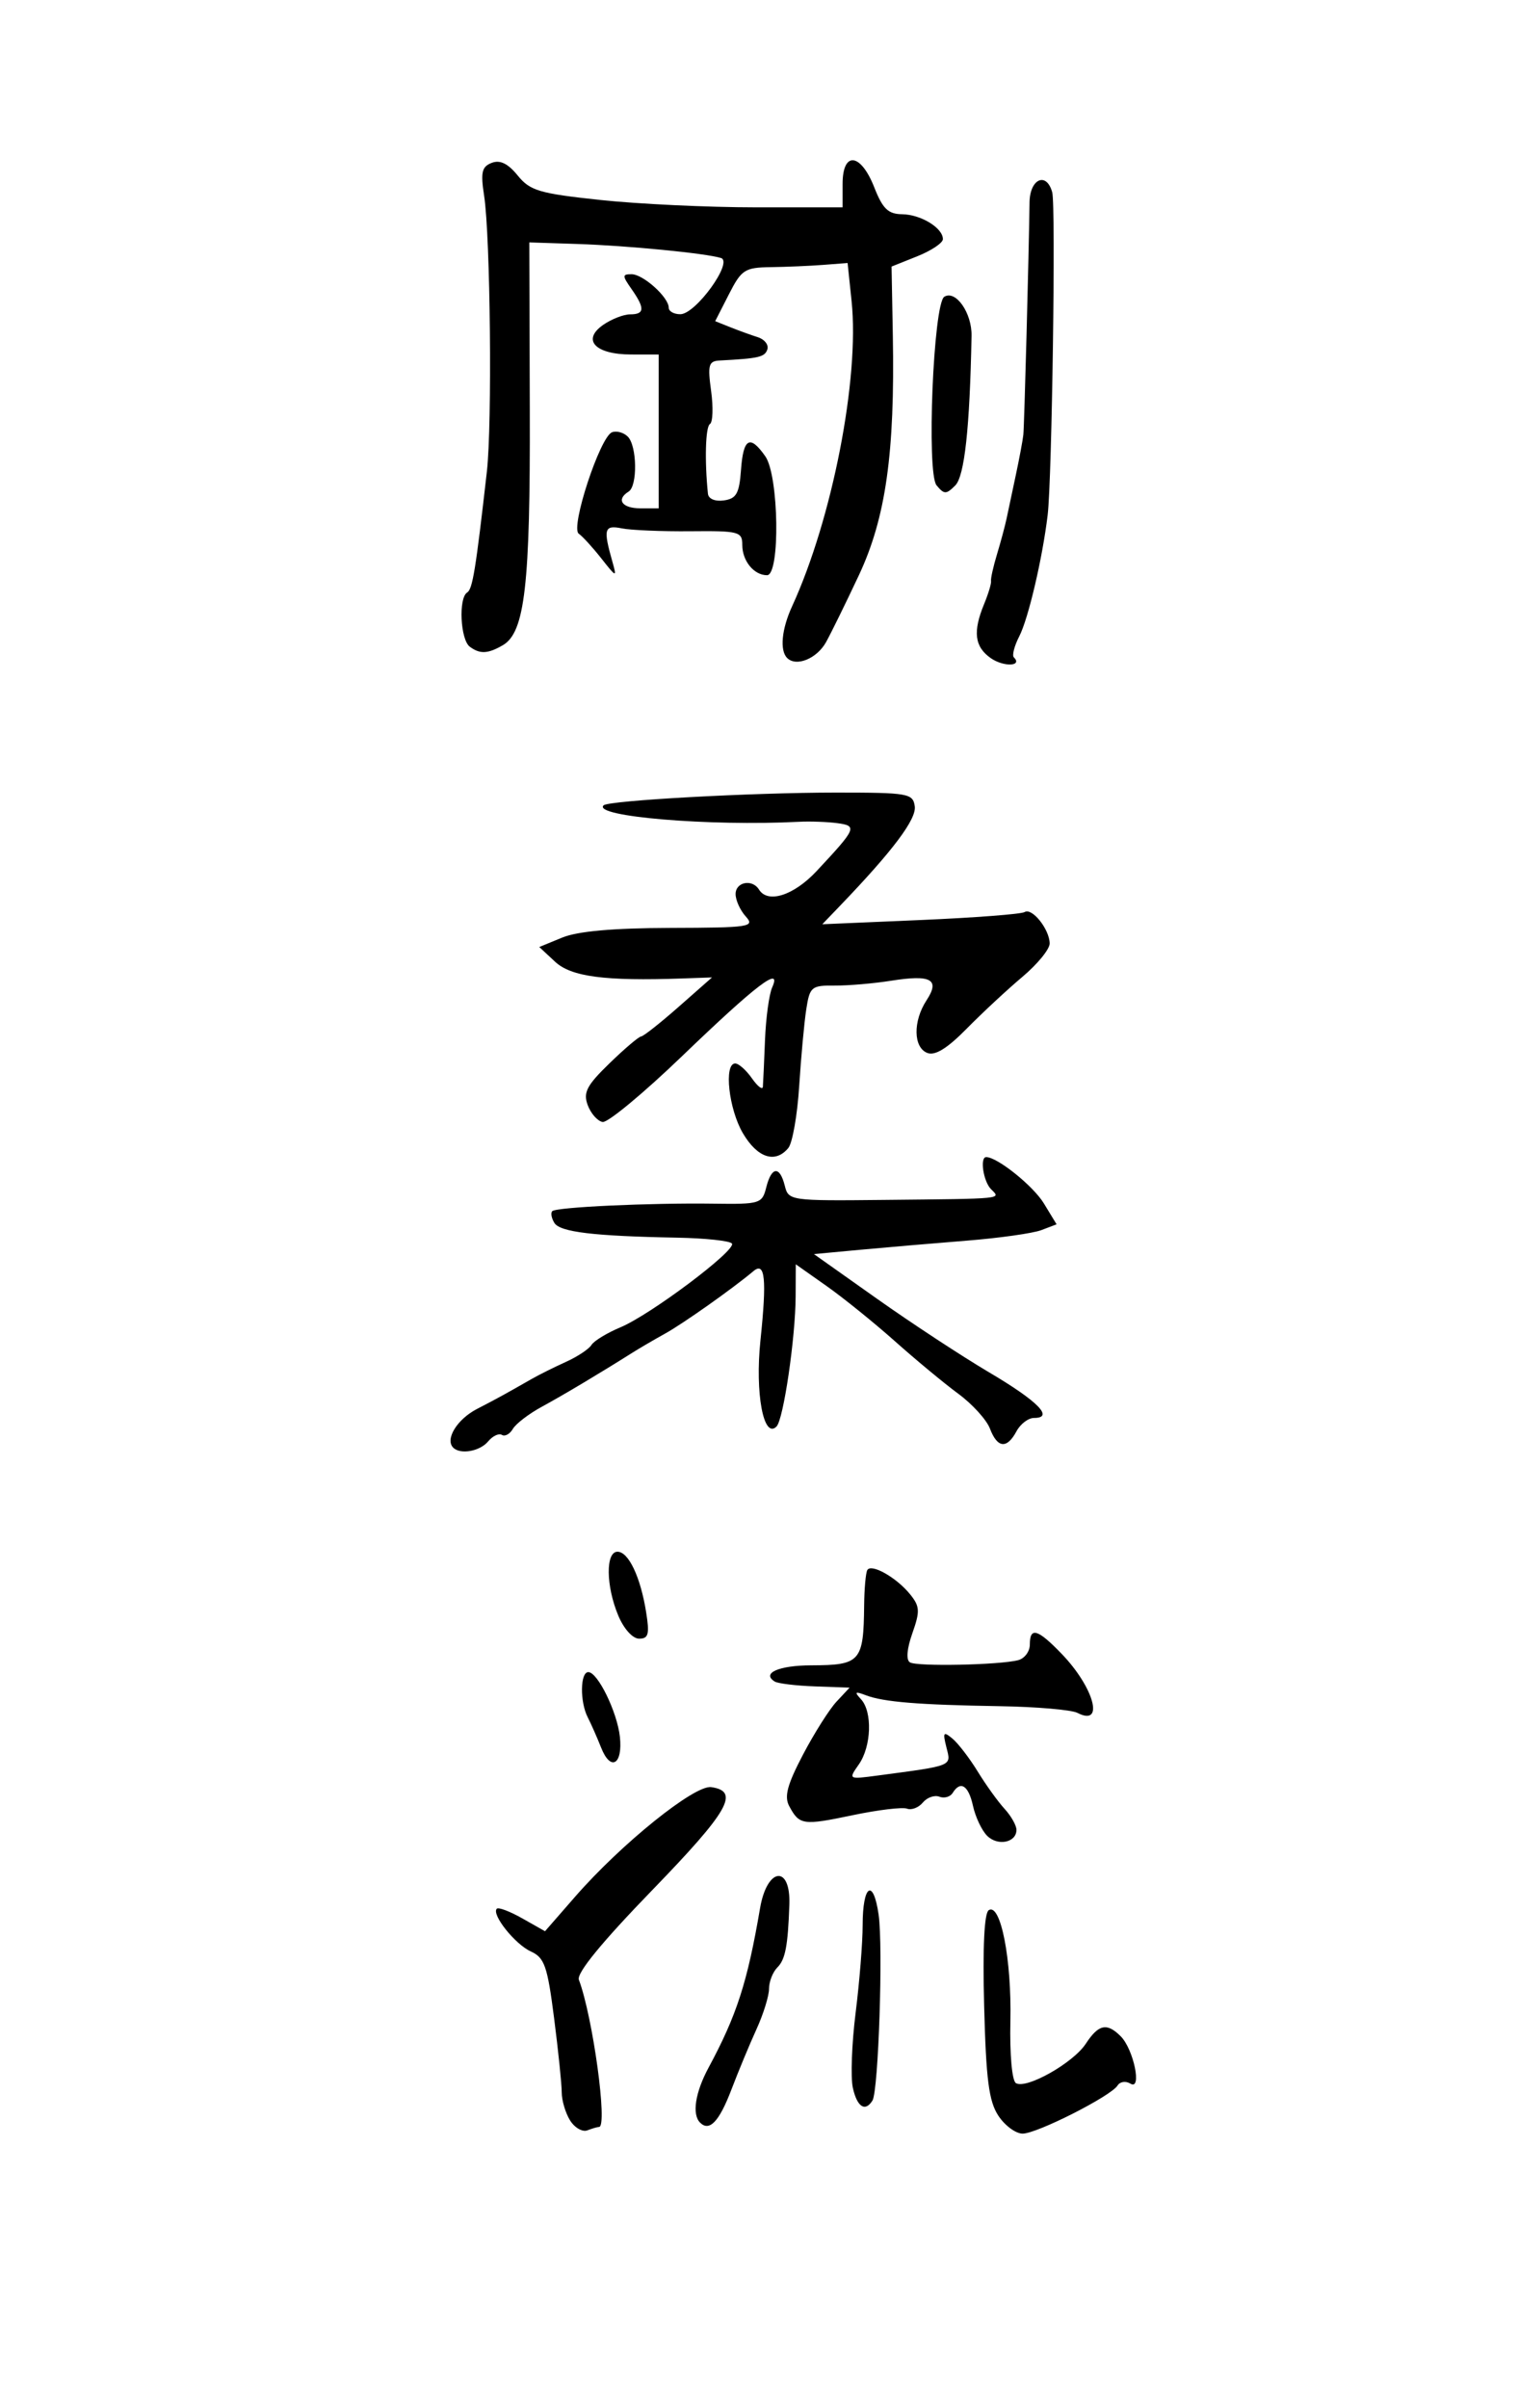 <?xml version="1.0" encoding="UTF-8" standalone="no"?>
<!-- Created with Inkscape (http://www.inkscape.org/) -->
<svg
   xmlns:dc="http://purl.org/dc/elements/1.1/"
   xmlns:cc="http://web.resource.org/cc/"
   xmlns:rdf="http://www.w3.org/1999/02/22-rdf-syntax-ns#"
   xmlns:svg="http://www.w3.org/2000/svg"
   xmlns="http://www.w3.org/2000/svg"
   xmlns:sodipodi="http://sodipodi.sourceforge.net/DTD/sodipodi-0.dtd"
   xmlns:inkscape="http://www.inkscape.org/namespaces/inkscape"
   id="svg2"
   sodipodi:version="0.32"
   inkscape:version="0.45.1"
   width="227"
   height="360"
   version="1.0"
   sodipodi:docbase="D:\Chris\Daten\Graphik\svg\Wikipedia\Nur vektorisiert"
   sodipodi:docname="Gojuryu.svg"
   inkscape:output_extension="org.inkscape.output.svg.inkscape">
  <defs
     id="defs5" />
  <sodipodi:namedview
     inkscape:window-height="579"
     inkscape:window-width="801"
     inkscape:pageshadow="2"
     inkscape:pageopacity="0.0"
     guidetolerance="10.0"
     gridtolerance="10.0"
     objecttolerance="10.0"
     borderopacity="1.0"
     bordercolor="#666666"
     pagecolor="#ffffff"
     id="base"
     inkscape:zoom="1.0944444"
     inkscape:cx="113.5"
     inkscape:cy="180"
     inkscape:window-x="132"
     inkscape:window-y="132"
     inkscape:current-layer="svg2" />
  <path
     style="fill:#000000"
     d="M 85.248,317.025 C 84.562,315.926 84,314.039 84,312.831 C 84,311.624 83.486,306.629 82.858,301.732 C 81.857,293.925 81.427,292.696 79.372,291.76 C 77.007,290.682 73.454,286.213 74.294,285.373 C 74.544,285.123 76.267,285.779 78.124,286.83 L 81.5,288.741 L 86,283.582 C 92.916,275.653 103.865,266.839 106.356,267.196 C 110.677,267.815 108.975,270.787 97.543,282.587 C 89.96,290.414 86.195,295.014 86.566,296 C 88.645,301.52 90.904,318 89.582,318 C 89.352,318 88.563,318.23 87.83,318.512 C 87.096,318.793 85.934,318.124 85.248,317.025 z M 149.285,316.311 C 147.873,314.158 147.452,310.898 147.168,299.928 C 146.939,291.091 147.184,286.004 147.86,285.587 C 149.636,284.489 151.293,292.983 151.092,302.161 C 150.982,307.153 151.332,311.087 151.917,311.449 C 153.46,312.402 160.476,308.448 162.37,305.558 C 164.278,302.646 165.522,302.38 167.585,304.442 C 169.529,306.386 170.813,312.621 169.044,311.527 C 168.347,311.096 167.482,311.22 167.122,311.802 C 166.141,313.39 155.073,319 152.922,319 C 151.89,319 150.253,317.79 149.285,316.311 z M 104.688,317.354 C 103.454,316.121 103.961,312.845 105.958,309.136 C 110.173,301.31 111.761,296.393 113.661,285.285 C 114.704,279.184 118.248,278.762 118.04,284.763 C 117.826,290.932 117.439,292.962 116.25,294.15 C 115.562,294.838 115,296.273 115,297.34 C 115,298.408 114.156,301.13 113.124,303.39 C 112.092,305.651 110.404,309.713 109.374,312.417 C 107.548,317.208 106.084,318.751 104.688,317.354 z M 127.531,312.14 C 127.185,310.567 127.374,305.516 127.951,300.916 C 128.528,296.316 129,290.43 129,287.835 C 129,281.783 130.591,280.733 131.387,286.26 C 132.078,291.056 131.366,312.599 130.469,314.051 C 129.381,315.81 128.163,315.018 127.531,312.14 z M 147.611,274.468 C 146.815,273.672 145.866,271.666 145.502,270.01 C 144.826,266.929 143.632,266.168 142.458,268.068 C 142.095,268.656 141.201,268.907 140.472,268.628 C 139.743,268.348 138.63,268.74 138,269.5 C 137.37,270.26 136.304,270.67 135.633,270.413 C 134.962,270.155 131.296,270.598 127.487,271.396 C 120.061,272.953 119.54,272.877 118.015,270.028 C 117.25,268.599 117.73,266.813 120.081,262.333 C 121.764,259.125 124.021,255.559 125.096,254.409 L 127.049,252.319 L 121.892,252.136 C 119.055,252.036 116.337,251.708 115.851,251.408 C 113.835,250.162 116.454,248.999 121.309,248.985 C 128.675,248.963 129.139,248.437 129.223,240 C 129.248,237.525 129.46,235.161 129.695,234.747 C 130.28,233.714 134.055,235.847 136.089,238.359 C 137.557,240.172 137.599,240.884 136.434,244.186 C 135.613,246.514 135.473,248.175 136.069,248.542 C 137.116,249.19 149.421,248.941 152.25,248.216 C 153.213,247.969 154,246.919 154,245.883 C 154,243.202 155.16,243.536 158.743,247.25 C 163.63,252.317 165.212,258.208 161.119,256.094 C 160.228,255.634 155,255.184 149.5,255.094 C 137.368,254.896 132.141,254.471 129.5,253.466 C 127.855,252.841 127.722,252.945 128.75,254.053 C 130.485,255.923 130.313,261.108 128.427,263.801 C 126.856,266.044 126.86,266.046 131.177,265.471 C 142.628,263.946 142.243,264.103 141.53,261.263 C 140.958,258.986 141.073,258.816 142.425,259.938 C 143.278,260.646 144.979,262.862 146.206,264.862 C 147.433,266.863 149.238,269.372 150.218,270.439 C 151.198,271.505 152,272.919 152,273.582 C 152,275.491 149.199,276.056 147.611,274.468 z M 89.897,261.306 C 89.285,259.763 88.383,257.719 87.892,256.764 C 86.7,254.444 86.754,250 87.974,250 C 89.384,250 92.296,255.967 92.698,259.678 C 93.147,263.831 91.318,264.894 89.897,261.306 z M 92.449,241.532 C 90.605,237.118 90.546,232 92.339,232 C 93.992,232 95.78,235.773 96.621,241.033 C 97.149,244.332 96.973,245 95.577,245 C 94.606,245 93.287,243.537 92.449,241.532 z M 67.775,216.442 C 66.518,215.185 68.355,212.193 71.328,210.654 C 74.419,209.054 75.359,208.539 79.5,206.173 C 80.6,205.544 82.908,204.394 84.628,203.617 C 86.348,202.84 88.067,201.701 88.446,201.087 C 88.826,200.472 90.779,199.284 92.786,198.445 C 97.275,196.569 110.088,186.951 109.457,185.93 C 109.205,185.522 105.511,185.123 101.249,185.044 C 88.778,184.813 83.747,184.208 82.901,182.84 C 82.465,182.135 82.324,181.343 82.587,181.08 C 83.189,180.477 97.199,179.829 106.723,179.963 C 113.654,180.06 113.972,179.962 114.581,177.532 C 115.371,174.387 116.601,174.273 117.354,177.274 C 117.917,179.517 118.128,179.547 132.212,179.402 C 150.38,179.215 149.684,179.284 148.2,177.8 C 147.046,176.646 146.496,173 147.476,173 C 149.145,173 154.508,177.306 156.1,179.925 L 158.001,183.049 L 155.717,183.918 C 154.46,184.395 149.398,185.108 144.466,185.5 C 139.535,185.893 132.398,186.504 128.607,186.857 L 121.714,187.5 L 131.12,194.16 C 136.293,197.823 143.864,202.792 147.943,205.201 C 155.229,209.505 157.679,212 154.619,212 C 153.767,212 152.589,212.9 152,214 C 150.572,216.668 149.15,216.524 148.037,213.598 C 147.535,212.277 145.409,209.934 143.312,208.39 C 141.215,206.846 136.953,203.315 133.84,200.542 C 130.727,197.769 126.115,194.044 123.59,192.264 L 119,189.028 L 118.98,193.764 C 118.954,200.018 117.161,212.239 116.116,213.284 C 114.182,215.218 112.892,208.298 113.716,200.41 C 114.677,191.22 114.414,188.587 112.681,190.039 C 109.549,192.665 102.182,197.875 99.5,199.362 C 97.85,200.277 95.617,201.582 94.538,202.263 C 89.595,205.38 84.207,208.594 81,210.338 C 79.075,211.385 77.135,212.872 76.689,213.642 C 76.242,214.412 75.506,214.813 75.052,214.532 C 74.598,214.252 73.671,214.692 72.991,215.511 C 71.764,216.99 68.844,217.511 67.775,216.442 z M 111.099,169.443 C 108.971,165.837 108.215,159 109.943,159 C 110.462,159 111.587,160 112.443,161.223 C 113.299,162.445 114.036,163.007 114.08,162.473 C 114.123,161.938 114.266,158.8 114.397,155.5 C 114.528,152.2 115.01,148.66 115.469,147.634 C 116.97,144.275 113.113,147.216 102,157.902 C 96.225,163.456 90.876,167.887 90.113,167.75 C 89.35,167.612 88.348,166.477 87.886,165.226 C 87.187,163.333 87.733,162.286 91.144,158.976 C 93.397,156.789 95.524,154.983 95.871,154.962 C 96.217,154.94 98.744,152.946 101.487,150.529 L 106.474,146.136 L 101.987,146.293 C 90.454,146.698 85.414,146.035 83.01,143.794 L 80.642,141.589 L 84.071,140.179 C 86.385,139.228 91.65,138.758 100.267,138.732 C 112.147,138.698 112.929,138.579 111.517,137.019 C 110.683,136.097 110,134.59 110,133.671 C 110,131.857 112.498,131.378 113.5,133 C 114.816,135.13 118.698,133.889 122.101,130.25 C 128.092,123.844 128.251,123.475 125.195,123.069 C 123.713,122.873 121.15,122.781 119.5,122.866 C 106.102,123.554 88.584,122.083 90.257,120.409 C 90.988,119.678 112.428,118.5 125,118.5 C 135.831,118.5 136.517,118.619 136.793,120.55 C 137.067,122.463 133.551,127.154 125.734,135.302 L 122.968,138.185 L 137.64,137.556 C 145.709,137.209 152.721,136.673 153.222,136.363 C 154.334,135.676 156.924,138.914 156.968,141.046 C 156.986,141.896 155.152,144.146 152.893,146.046 C 150.635,147.946 146.889,151.429 144.57,153.786 C 141.656,156.748 139.834,157.874 138.676,157.429 C 136.57,156.621 136.509,152.678 138.554,149.557 C 140.605,146.428 139.247,145.68 133.247,146.631 C 130.636,147.045 126.84,147.37 124.811,147.353 C 121.339,147.324 121.089,147.534 120.567,150.911 C 120.261,152.885 119.786,158.052 119.509,162.394 C 119.233,166.735 118.5,170.898 117.881,171.644 C 115.932,173.991 113.273,173.128 111.099,169.443 z M 148.163,98.402 C 145.733,96.7 145.455,94.452 147.161,90.315 C 147.8,88.767 148.267,87.213 148.199,86.863 C 148.131,86.512 148.533,84.712 149.092,82.863 C 149.652,81.013 150.299,78.6 150.53,77.5 C 150.762,76.4 151.382,73.475 151.909,71 C 152.436,68.525 152.94,65.825 153.029,65 C 153.172,63.662 153.842,38.575 153.956,30.25 C 154.004,26.726 156.487,25.628 157.348,28.75 C 157.892,30.725 157.315,71.605 156.666,77 C 155.887,83.484 153.781,92.481 152.426,95.123 C 151.685,96.566 151.317,97.983 151.606,98.273 C 152.966,99.632 150.074,99.74 148.163,98.402 z M 117.709,98.376 C 116.578,97.245 116.883,94.057 118.448,90.651 C 124.453,77.584 128.551,56.57 127.346,45.031 L 126.749,39.323 L 123.124,39.603 C 121.131,39.756 117.597,39.909 115.27,39.941 C 111.363,39.996 110.885,40.305 108.995,44.01 L 106.949,48.02 L 109.225,48.929 C 110.476,49.428 112.325,50.099 113.333,50.419 C 114.341,50.739 114.977,51.563 114.745,52.251 C 114.361,53.389 113.471,53.595 107.614,53.901 C 105.965,53.988 105.805,54.561 106.339,58.456 C 106.675,60.908 106.595,63.132 106.162,63.4 C 105.497,63.811 105.353,68.842 105.864,73.82 C 105.944,74.59 106.936,75.006 108.25,74.82 C 110.12,74.554 110.552,73.783 110.808,70.25 C 111.152,65.493 112.144,64.94 114.443,68.223 C 116.477,71.125 116.691,86 114.7,86 C 112.745,86 111,83.866 111,81.476 C 111,79.486 110.508,79.356 103.25,79.426 C 98.987,79.467 94.375,79.275 93,79 C 90.348,78.47 90.18,79.062 91.582,84 C 92.258,86.383 92.181,86.36 89.93,83.5 C 88.631,81.85 87.107,80.181 86.543,79.792 C 85.262,78.908 89.719,65.322 91.516,64.632 C 92.198,64.37 93.261,64.661 93.878,65.278 C 95.27,66.67 95.358,72.661 94,73.5 C 92.091,74.68 93.015,76 95.75,76 L 98.5,76 L 98.5,64.5 L 98.5,53.001 L 94.372,53 C 89.025,53 86.966,50.837 90.175,48.59 C 91.423,47.716 93.245,47 94.223,47 C 96.408,47 96.46,46.102 94.443,43.223 C 93.034,41.211 93.034,41 94.443,41 C 96.175,41 100,44.442 100,46 C 100,46.55 100.787,46.99 101.75,46.979 C 104.05,46.951 109.677,39.159 107.819,38.576 C 105.564,37.868 93.838,36.723 86.326,36.478 L 79.152,36.243 L 79.226,61.372 C 79.303,87.485 78.49,94.554 75.19,96.468 C 72.955,97.764 71.761,97.817 70.25,96.689 C 68.84,95.636 68.54,89.403 69.859,88.587 C 70.666,88.088 71.142,85.17 72.807,70.5 C 73.612,63.41 73.332,35.333 72.395,29.268 C 71.853,25.755 72.046,24.92 73.531,24.35 C 74.777,23.872 75.954,24.443 77.41,26.233 C 79.27,28.52 80.63,28.923 89.789,29.901 C 95.448,30.505 105.911,31 113.039,31 L 126,31 L 126,27.5 C 126,22.564 128.709,22.85 130.732,28 C 131.997,31.219 132.811,32.006 134.902,32.032 C 137.701,32.066 141,34.078 141,35.752 C 141,36.319 139.273,37.474 137.162,38.319 L 133.323,39.855 L 133.513,50.177 C 133.835,67.71 132.457,77.439 128.438,86 C 126.501,90.125 124.292,94.625 123.53,96 C 122.154,98.48 119.071,99.738 117.709,98.376 z M 140.052,72.563 C 138.532,70.731 139.571,45.383 141.208,44.371 C 142.921,43.313 145.349,46.79 145.284,50.209 C 145.022,63.973 144.235,71.194 142.846,72.583 C 141.489,73.94 141.193,73.937 140.052,72.563 z "
     id="path2161" />
</svg>

